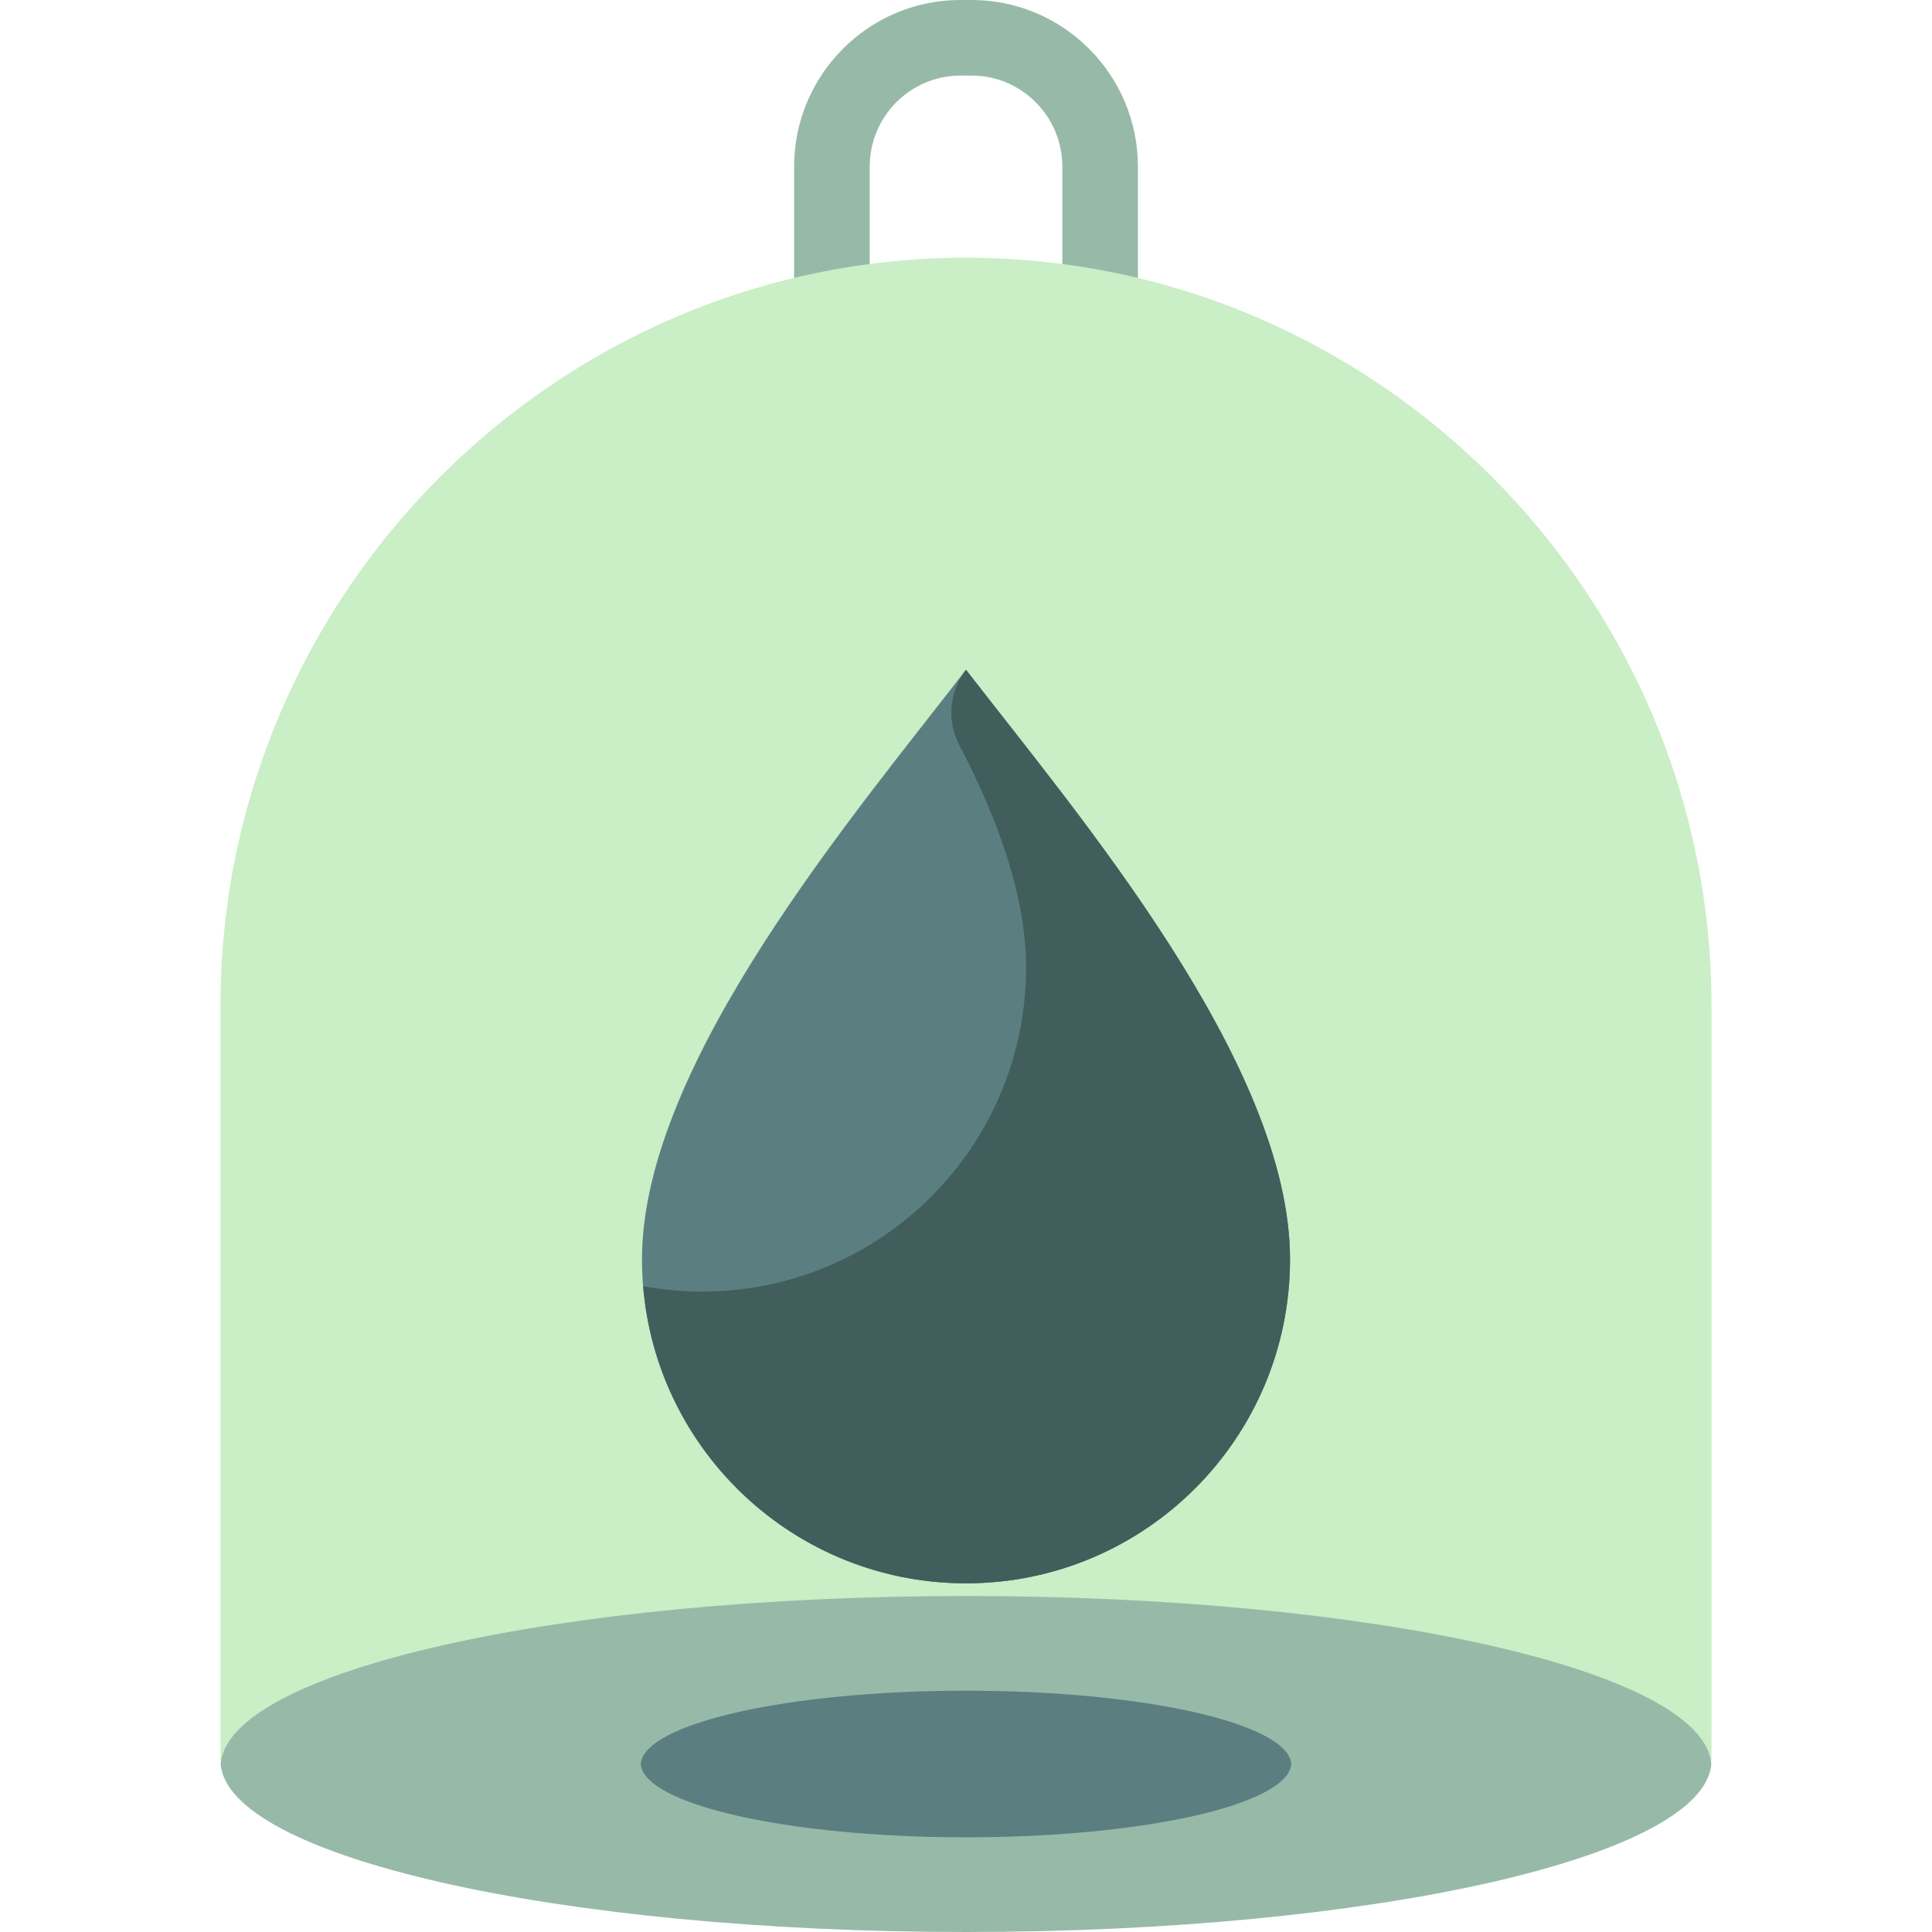 <?xml version="1.0" encoding="iso-8859-1"?>
<!-- Generator: Adobe Illustrator 19.0.0, SVG Export Plug-In . SVG Version: 6.00 Build 0)  -->
<svg version="1.1" id="Layer_1" xmlns="http://www.w3.org/2000/svg" xmlns:xlink="http://www.w3.org/1999/xlink" x="0px" y="0px"
	 viewBox="0 0 512 512" style="enable-background:new 0 0 512 512;" xml:space="preserve">
<path style="fill:#97BAA8;" d="M301.561,44.168v66.024c0,5.533-4.484,10.017-10.017,10.017s-10.017-4.484-10.017-10.017V44.168
	c0-13.308-10.773-24.133-24.015-24.133h-3.017c-13.242,0-24.015,10.825-24.015,24.133v66.024c0,5.533-4.484,10.017-10.017,10.017
	s-10.017-4.484-10.017-10.017V44.168C210.444,19.813,230.205,0,254.493,0h3.017C281.801,0,301.561,19.813,301.561,44.168z"/>
<path style="fill:#CAEEC5;" d="M58.434,466.628V266.535c0-109.032,88.901-198.236,197.564-198.236h0.003
	c108.663,0,197.564,89.214,197.564,198.236v200.093H58.434z"/>
<path style="fill:#97BAA8;" d="M453.518,467.478C451.542,492.143,363.873,512,256.001,512c-107.875,0-195.544-19.857-197.52-44.522
	c1.976-24.665,89.645-44.522,197.52-44.522C363.873,422.957,451.542,442.813,453.518,467.478z"/>
<g>
	<path style="fill:#5B7F81;" d="M342.214,467.478c-0.863,10.766-39.129,19.433-86.213,19.433c-47.086,0-85.353-8.667-86.214-19.433
		c0.863-10.766,39.129-19.433,86.214-19.433C303.085,448.046,341.351,456.712,342.214,467.478z"/>
	<path style="fill:#5B7F81;" d="M255.995,419.601c-47.42,0-85.866-38.445-85.866-85.87c0-51.916,56.824-118.495,85.866-156.241
		c29.536,38.233,85.875,104.326,85.875,156.241C341.87,381.156,303.421,419.601,255.995,419.601L255.995,419.601z"/>
</g>
<path style="fill:#415E5C;" d="M341.87,333.73c0,47.426-38.449,85.87-85.875,85.87c-45.021,0-81.928-34.661-85.549-78.754
	c5.059,0.928,10.266,1.439,15.593,1.439c47.426,0,85.875-38.445,85.875-85.87c0-18.484-7.145-38.766-17.676-58.947
	c-3.345-6.409-2.72-14.159,1.688-19.888c0.023-0.03,0.047-0.06,0.07-0.09C285.531,215.722,341.87,281.815,341.87,333.73z"/>
<g>
</g>
<g>
</g>
<g>
</g>
<g>
</g>
<g>
</g>
<g>
</g>
<g>
</g>
<g>
</g>
<g>
</g>
<g>
</g>
<g>
</g>
<g>
</g>
<g>
</g>
<g>
</g>
<g>
</g>
</svg>

